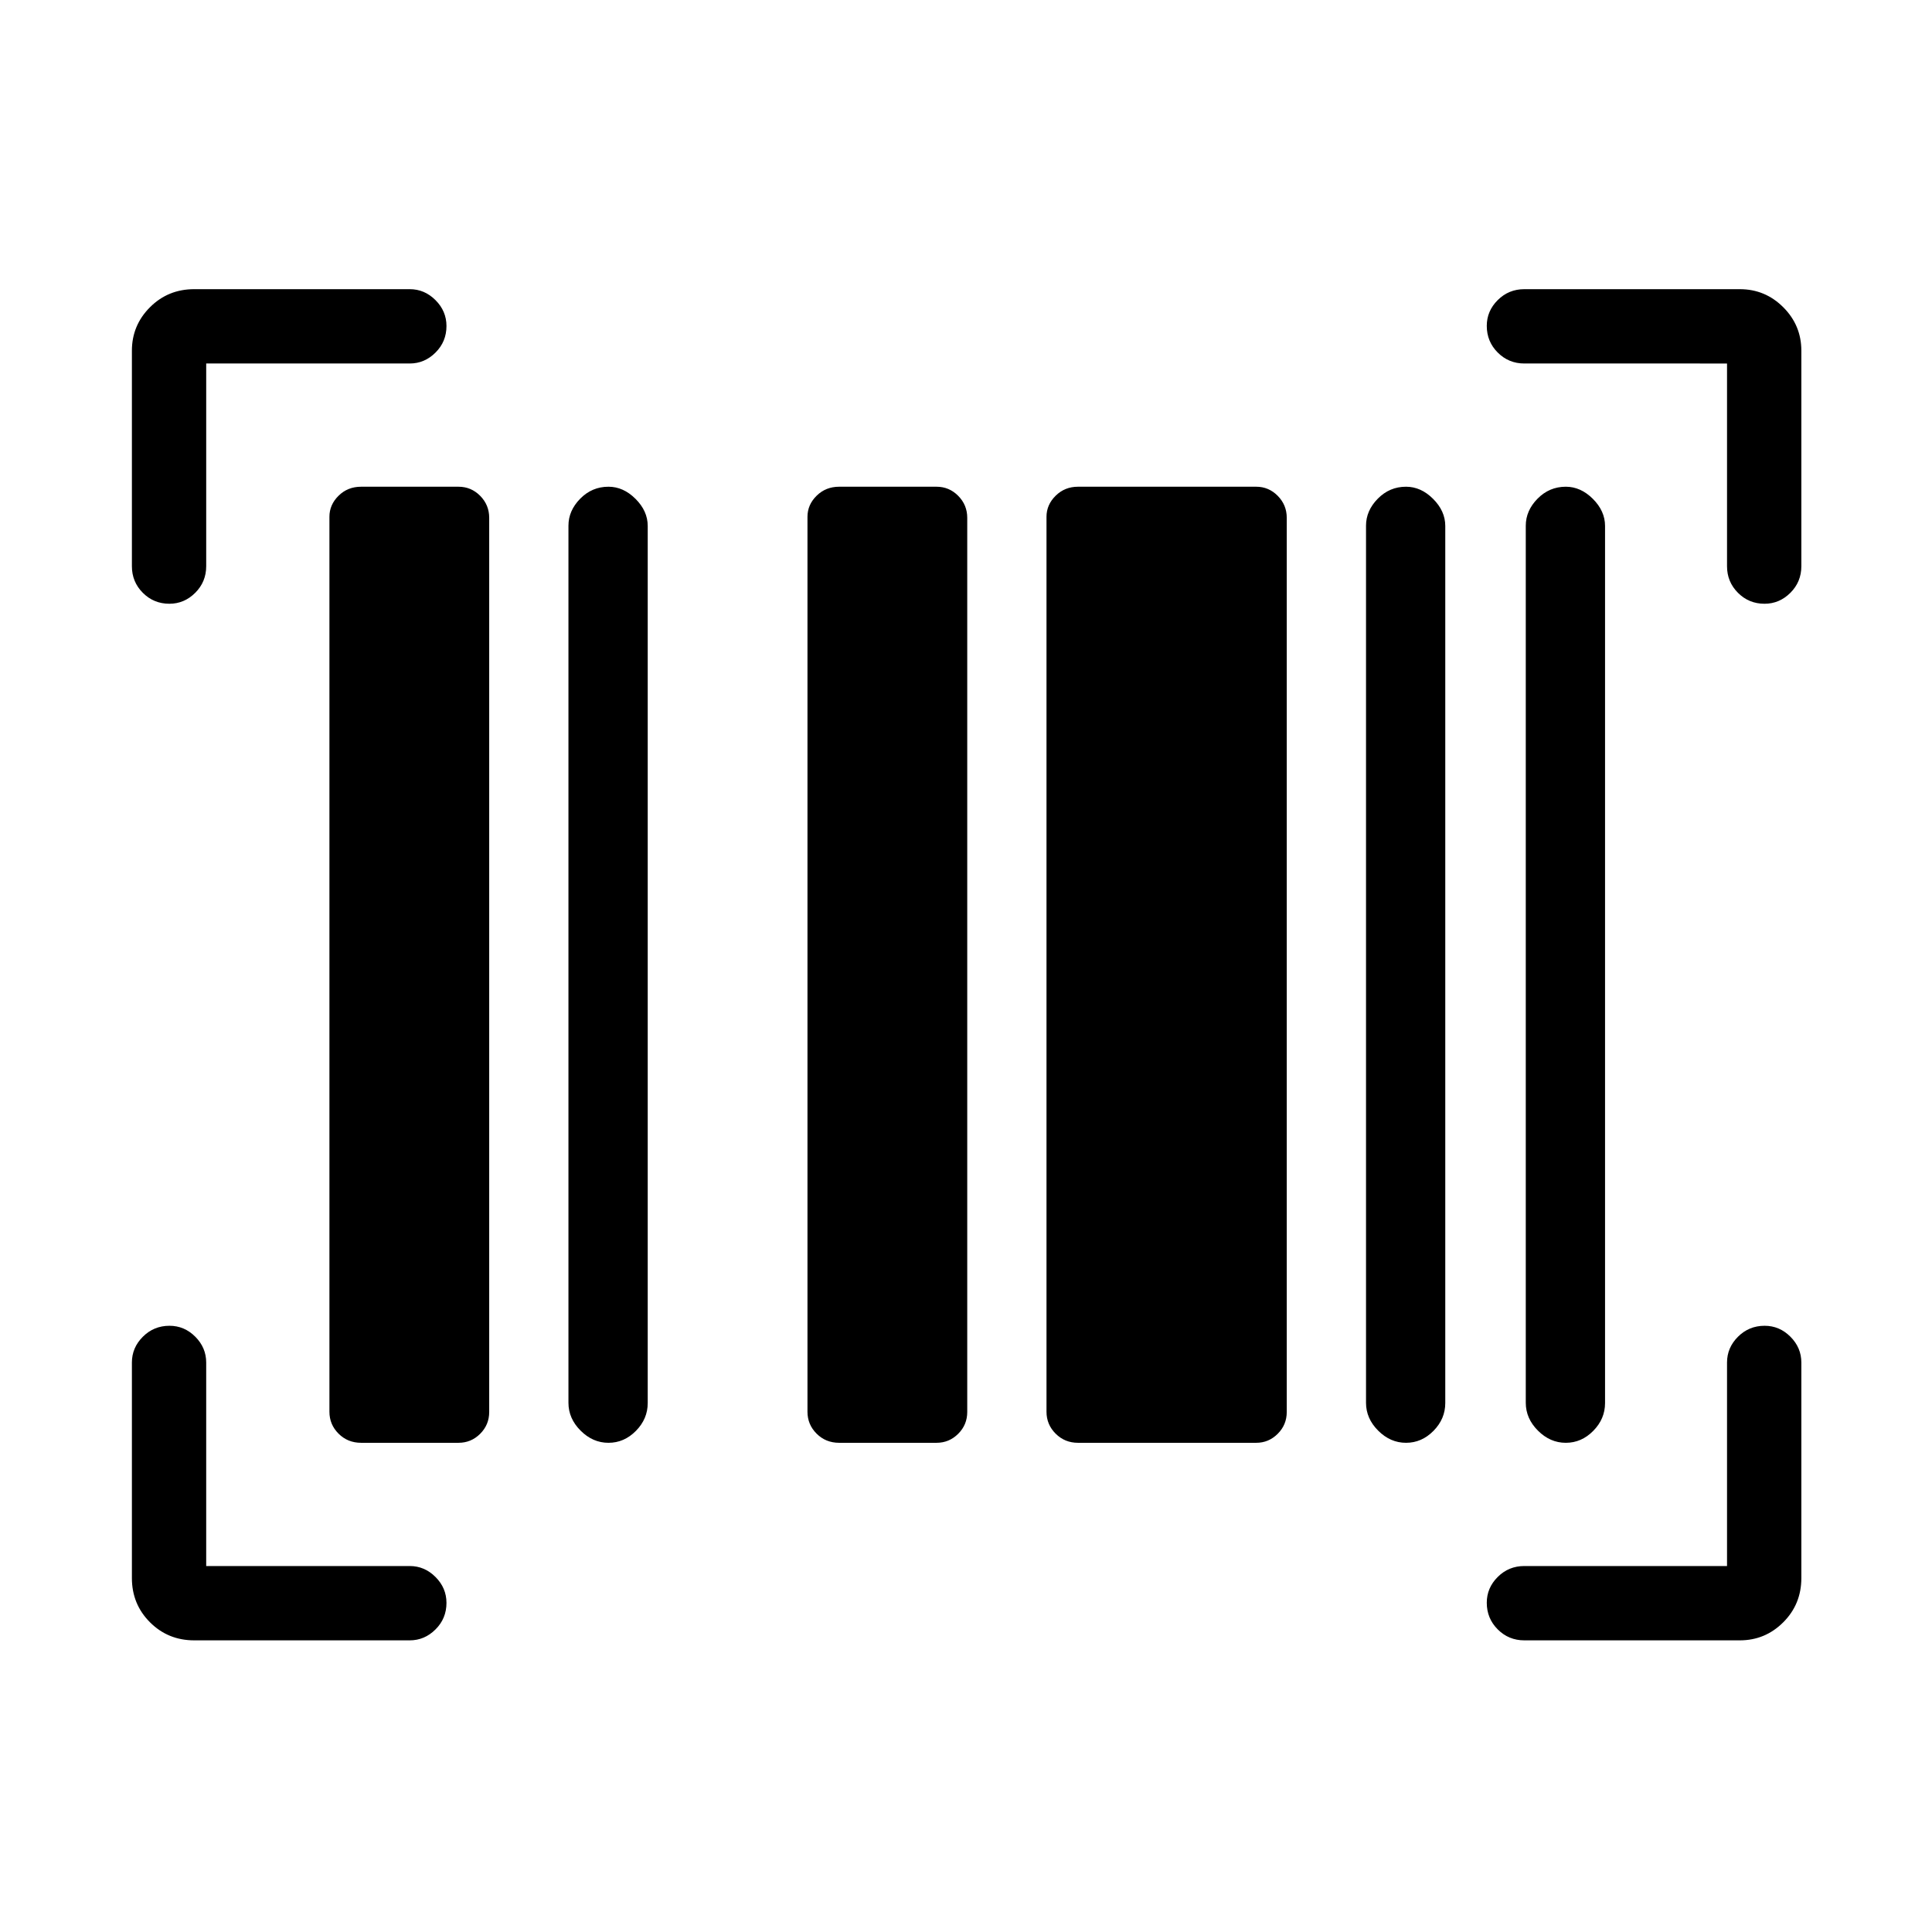 <svg xmlns="http://www.w3.org/2000/svg" height="24" viewBox="0 -960 960 960" width="24"><path d="M221.85-163.55q0 7.78-5.45 13.2-5.44 5.43-12.82 5.43H96.5q-13 0-21.98-8.98t-8.98-21.98v-107.08q0-7.39 5.45-12.83t13.23-5.44q7.4 0 12.82 5.44t5.42 12.83v101.11h101.12q7.38 0 12.82 5.45 5.45 5.45 5.45 12.85Zm654.98-137.68q7.4 0 12.82 5.44 5.43 5.44 5.43 12.83v107.08q0 13-8.98 21.98t-21.6 8.98H757.42q-7.77 0-13.21-5.45-5.44-5.45-5.44-13.23 0-7.4 5.44-12.82 5.44-5.43 13.21-5.43h100.73v-101.11q0-7.39 5.45-12.83t13.23-5.44Zm-697.38 58.15q-6.68 0-11.22-4.54-4.54-4.53-4.54-10.9v-444.69q0-5.98 4.54-10.46t11.22-4.48h48.37q6.3 0 10.78 4.53 4.48 4.54 4.48 10.91v444.31q0 6.36-4.48 10.84-4.48 4.48-10.78 4.48h-48.37Zm122.9 0q-7.8 0-13.85-6.04-6.04-6.04-6.04-13.84v-435.82q0-7.49 5.85-13.43 5.85-5.94 14.04-5.94 7.41 0 13.45 6.04 6.05 6.04 6.05 13.46v435.81q0 7.88-5.85 13.82t-13.65 5.94Zm114.63 0q-6.67 0-11.21-4.54-4.54-4.53-4.54-10.9v-444.69q0-5.98 4.54-10.46t11.21-4.48h48.38q6.29 0 10.77 4.53 4.49 4.54 4.49 10.91v444.31q0 6.36-4.49 10.84-4.48 4.48-10.77 4.48h-48.38Zm118.68 0q-6.58 0-11.12-4.54-4.54-4.53-4.54-10.9v-444.69q0-5.98 4.54-10.46t11.12-4.48h88.56q6.2 0 10.68 4.53 4.48 4.54 4.48 10.91v444.31q0 6.36-4.48 10.84-4.48 4.48-10.68 4.48h-88.56Zm162.99 0q-7.8 0-13.84-6.04t-6.04-13.84v-435.82q0-7.49 5.85-13.43 5.85-5.94 14.03-5.94 7.42 0 13.46 6.04 6.04 6.04 6.04 13.46v435.81q0 7.88-5.85 13.82t-13.65 5.94Zm79.39 0q-7.8 0-13.84-6.04-6.05-6.04-6.05-13.84v-435.82q0-7.49 5.85-13.43 5.85-5.94 14.04-5.94 7.41 0 13.46 6.04 6.04 6.04 6.04 13.46v435.81q0 7.88-5.85 13.82t-13.65 5.94ZM221.85-798.01q0 7.78-5.45 13.2-5.44 5.43-12.82 5.43H102.46v100.73q0 7.77-5.45 13.21Q91.56-660 84.17-660q-7.79 0-13.21-5.44-5.42-5.44-5.42-13.21v-107.08q0-12.62 8.98-21.6 8.98-8.98 21.98-8.98h107.08q7.38 0 12.82 5.45 5.45 5.45 5.45 12.85Zm516.92-.06q0-7.39 5.44-12.81 5.44-5.43 13.21-5.43H864.5q12.62 0 21.6 8.98 8.98 8.98 8.98 21.6v107.08q0 7.77-5.45 13.21-5.45 5.44-12.85 5.44-7.78 0-13.2-5.44-5.43-5.44-5.43-13.21v-100.73H757.42q-7.77 0-13.21-5.45-5.44-5.45-5.44-13.24Z"/></svg>